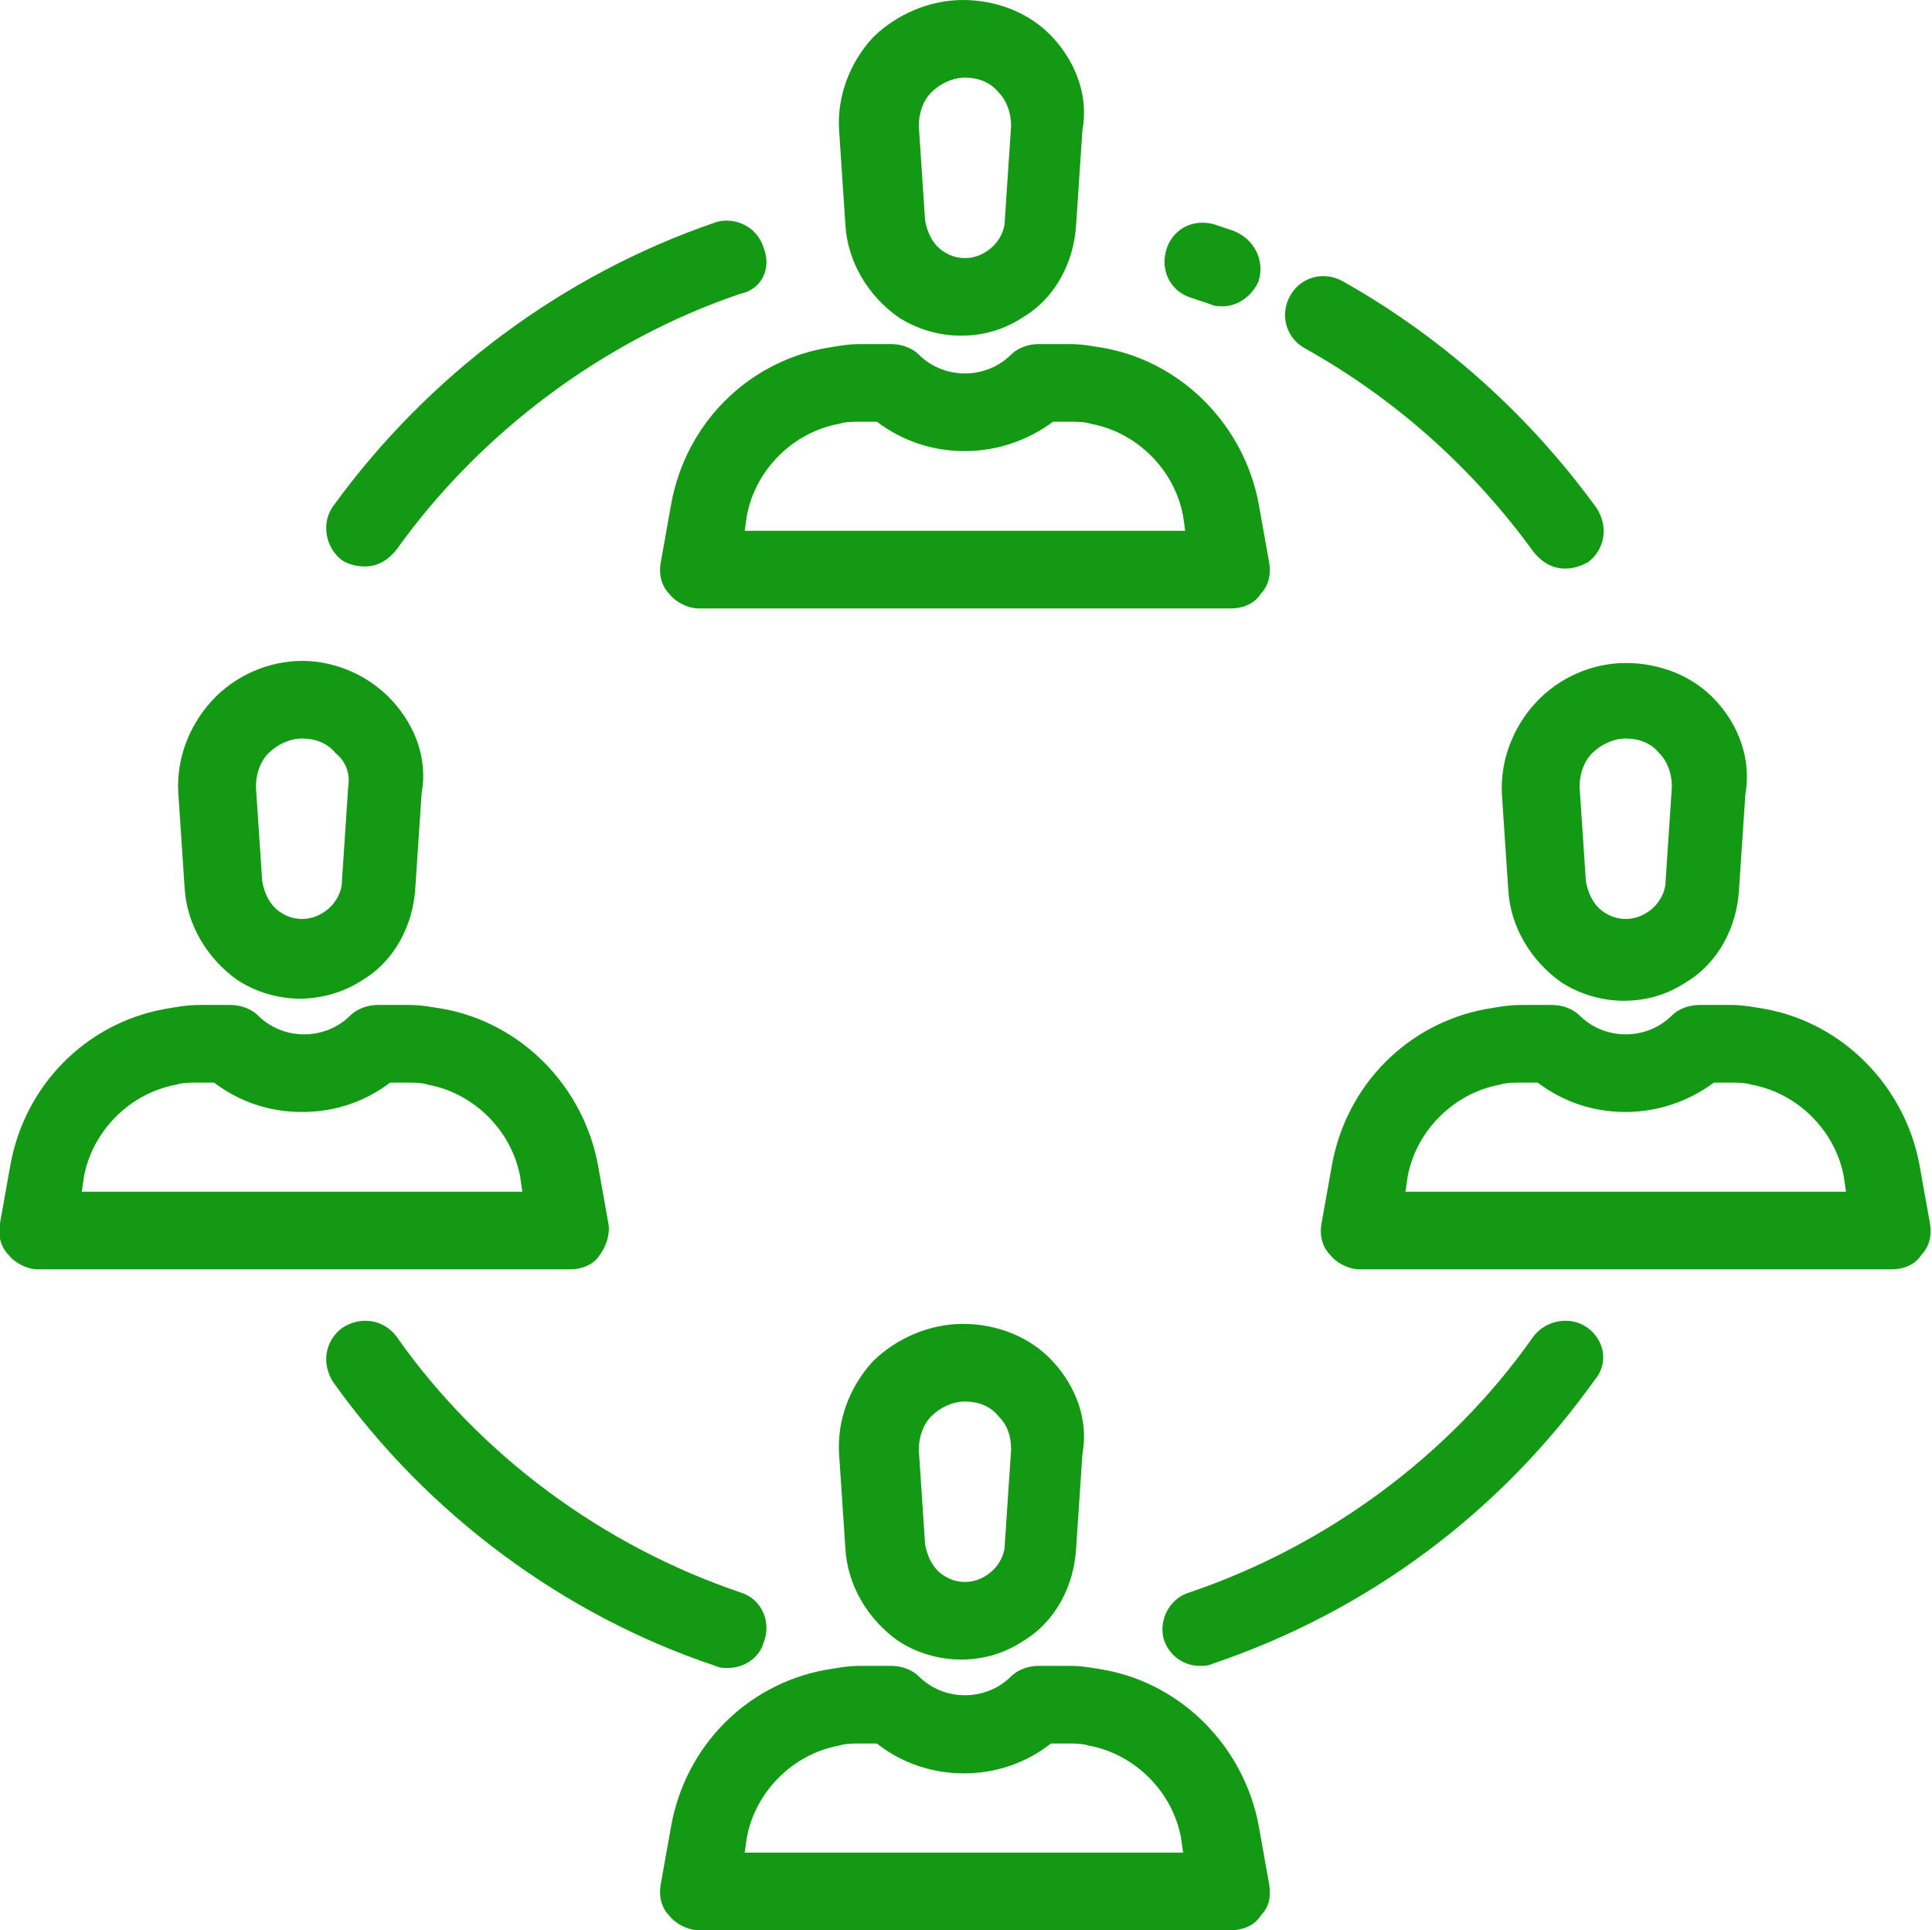 <?xml version="1.0" encoding="utf-8"?>
<!-- Generator: Adobe Illustrator 21.0.0, SVG Export Plug-In . SVG Version: 6.00 Build 0)  -->
<svg version="1.1" id="Calque_1" xmlns="http://www.w3.org/2000/svg" xmlns:xlink="http://www.w3.org/1999/xlink" x="0px" y="0px"
	 viewBox="0 0 92.1 92" style="enable-background:new 0 0 92.1 92;" xml:space="preserve">
<style type="text/css">
	#svg-manut .st0{fill:#149914;}
</style>
<g id="svg-manut">
	<g>
		<g>
			<path class="st0" d="M50.2,1.8C49.1,0.6,47.5,0,45.9,0s-3.2,0.7-4.3,1.8C40.5,3,39.9,4.6,40,6.2l0.3,4.5l0,0
				c0.1,1.8,1.1,3.4,2.5,4.4c0.9,0.6,2,0.9,3,0.9c1.1,0,2.1-0.3,3-0.9c1.5-0.9,2.4-2.6,2.5-4.4l0.3-4.5C51.9,4.6,51.3,3,50.2,1.8z
				 M48.2,6l-0.3,4.5c0,0.6-0.4,1.2-0.9,1.5c-0.6,0.4-1.4,0.4-2,0c-0.5-0.3-0.8-0.9-0.9-1.5L43.8,6c0-0.6,0.2-1.2,0.6-1.6
				c0.4-0.4,1-0.7,1.6-0.7s1.2,0.2,1.6,0.7C48,4.8,48.2,5.4,48.2,6z"/>
		</g>
	</g>
	<g>
		<g>
			<path class="st0" d="M60.5,26.8L60,24c-0.7-3.7-3.6-6.7-7.3-7.4c-0.6-0.1-1.1-0.2-1.7-0.2h-1.5c-0.5,0-1,0.2-1.3,0.5
				c-0.6,0.6-1.4,0.9-2.2,0.9s-1.6-0.3-2.2-0.9c-0.3-0.3-0.8-0.5-1.3-0.5H41c-0.6,0-1.1,0.1-1.7,0.2c-3.7,0.7-6.6,3.6-7.3,7.4
				l-0.5,2.8c-0.1,0.5,0,1.1,0.4,1.5c0.3,0.4,0.9,0.7,1.4,0.7h25.4c0.5,0,1.1-0.2,1.4-0.7C60.5,27.9,60.6,27.3,60.5,26.8z
				 M35.5,25.3l0.1-0.7c0.4-2.2,2.2-4,4.4-4.4c0.3-0.1,0.7-0.1,1-0.1h0.8c1.2,0.9,2.6,1.4,4.2,1.4c1.5,0,3-0.5,4.2-1.4H51
				c0.3,0,0.7,0,1,0.1c2.2,0.4,4,2.2,4.4,4.4l0.1,0.7H35.5z"/>
		</g>
	</g>
	<g>
		<g>
			<path class="st0" d="M50.2,64.9c-1.1-1.2-2.7-1.8-4.3-1.8s-3.2,0.7-4.3,1.8c-1.1,1.2-1.7,2.8-1.6,4.4l0.3,4.5
				c0.1,1.8,1.1,3.4,2.5,4.4c0.9,0.6,2,0.9,3,0.9c1.1,0,2.1-0.3,3-0.9c1.5-0.9,2.4-2.6,2.5-4.4l0.3-4.5
				C51.9,67.7,51.3,66.1,50.2,64.9z M48.2,69.1l-0.3,4.5c0,0.6-0.4,1.2-0.9,1.5c-0.6,0.4-1.4,0.4-2,0c-0.5-0.3-0.8-0.9-0.9-1.5
				l-0.3-4.5c0-0.6,0.2-1.2,0.6-1.6c0.4-0.4,1-0.7,1.6-0.7s1.2,0.2,1.6,0.7C48,67.9,48.2,68.4,48.2,69.1z"/>
		</g>
	</g>
	<g>
		<g>
			<path class="st0" d="M60.5,89.8L60,87c-0.7-3.7-3.6-6.7-7.3-7.4c-0.6-0.1-1.1-0.2-1.7-0.2h-1.5c-0.5,0-1,0.2-1.3,0.5
				c-1.2,1.2-3.2,1.2-4.4,0c-0.3-0.3-0.8-0.5-1.3-0.5H41c-0.6,0-1.1,0.1-1.7,0.2c-3.7,0.7-6.6,3.6-7.3,7.4l-0.5,2.8
				c-0.1,0.5,0,1.1,0.4,1.5c0.3,0.4,0.9,0.7,1.4,0.7h25.4c0.5,0,1.1-0.2,1.4-0.7C60.5,90.9,60.6,90.4,60.5,89.8z M35.5,88.3l0.1-0.7
				c0.4-2.2,2.2-4,4.4-4.4c0.3-0.1,0.7-0.1,1-0.1h0.8c2.4,1.9,5.9,1.9,8.3,0h0.8c0.3,0,0.7,0,1,0.1c2.2,0.4,4,2.2,4.4,4.4l0.1,0.7
				H35.5z"/>
		</g>
	</g>
	<g>
		<g>
			<path class="st0" d="M18.7,33.4c-1.1-1.2-2.7-1.9-4.3-1.9s-3.2,0.7-4.3,1.9c-1.1,1.2-1.7,2.8-1.6,4.4l0.3,4.5
				c0.1,1.8,1.1,3.4,2.5,4.4c0.9,0.6,2,0.9,3,0.9s2.1-0.3,3-0.9c1.5-0.9,2.4-2.6,2.5-4.4l0.3-4.5C20.4,36.2,19.8,34.6,18.7,33.4z
				 M16.6,37.5L16.3,42c0,0.6-0.4,1.2-0.9,1.5c-0.6,0.4-1.4,0.4-2,0c-0.5-0.3-0.8-0.9-0.9-1.5l-0.3-4.5c0-0.6,0.2-1.2,0.6-1.6
				c0.4-0.4,1-0.7,1.6-0.7s1.2,0.2,1.6,0.7C16.5,36.3,16.7,36.9,16.6,37.5z"/>
		</g>
	</g>
	<g>
		<g>
			<path class="st0" d="M29,58.3l-0.5-2.8c-0.7-3.7-3.6-6.7-7.3-7.4c-0.6-0.1-1.1-0.2-1.7-0.2H18c-0.5,0-1,0.2-1.3,0.5
				c-1.2,1.2-3.2,1.2-4.4,0c-0.3-0.3-0.8-0.5-1.3-0.5H9.5c-0.6,0-1.1,0.1-1.7,0.2c-3.7,0.7-6.6,3.6-7.3,7.4L0,58.3
				c-0.1,0.5,0,1.1,0.4,1.5c0.3,0.4,0.9,0.7,1.4,0.7h25.4c0.5,0,1.1-0.2,1.4-0.7C28.9,59.4,29.1,58.8,29,58.3z M3.9,56.8L4,56.1
				c0.4-2.2,2.2-4,4.4-4.4c0.3-0.1,0.7-0.1,1-0.1h0.8c1.2,0.9,2.6,1.4,4.2,1.4s3-0.5,4.2-1.4h0.8c0.3,0,0.7,0,1,0.1
				c2.2,0.4,4,2.2,4.4,4.4l0.1,0.7H3.9z"/>
		</g>
	</g>
	<g>
		<g>
			<path class="st0" d="M81.8,33.4c-1.1-1.2-2.7-1.8-4.3-1.8s-3.2,0.7-4.3,1.9c-1.1,1.2-1.7,2.8-1.6,4.4l0.3,4.5
				c0.1,1.8,1.1,3.4,2.5,4.4c0.9,0.6,2,0.9,3,0.9c1.1,0,2.1-0.3,3-0.9c1.5-0.9,2.4-2.6,2.5-4.4l0.3-4.5
				C83.5,36.2,82.9,34.6,81.8,33.4z M79.7,37.5L79.4,42c0,0.6-0.4,1.2-0.9,1.5c-0.6,0.4-1.4,0.4-2,0c-0.5-0.3-0.8-0.9-0.9-1.5
				l-0.3-4.5c0-0.6,0.2-1.2,0.6-1.6c0.4-0.4,1-0.7,1.6-0.7s1.2,0.2,1.6,0.7C79.5,36.3,79.7,36.9,79.7,37.5z"/>
		</g>
	</g>
	<g>
		<g>
			<path class="st0" d="M92,58.3l-0.5-2.8c-0.7-3.7-3.6-6.7-7.3-7.4c-0.6-0.1-1.1-0.2-1.7-0.2H81c-0.5,0-1,0.2-1.3,0.5
				c-1.2,1.2-3.2,1.2-4.4,0c-0.3-0.3-0.8-0.5-1.3-0.5h-1.5c-0.6,0-1.1,0.1-1.7,0.2c-3.7,0.7-6.6,3.6-7.3,7.4L63,58.3
				c-0.1,0.5,0,1.1,0.4,1.5c0.3,0.4,0.9,0.7,1.4,0.7h25.4c0.5,0,1.1-0.2,1.4-0.7C92,59.4,92.1,58.8,92,58.3z M67,56.8l0.1-0.7
				c0.4-2.2,2.2-4,4.4-4.4c0.3-0.1,0.7-0.1,1-0.1h0.8c1.2,0.9,2.6,1.4,4.2,1.4c1.5,0,3-0.5,4.2-1.4h0.8c0.3,0,0.7,0,1,0.1
				c2.2,0.4,4,2.2,4.4,4.4l0.1,0.7H67z"/>
		</g>
	</g>
	<g>
		<g>
			<path class="st0" d="M36.4,11.8c-0.3-1-1.4-1.5-2.3-1.2c-7.3,2.5-13.7,7.3-18.2,13.5c-0.6,0.8-0.4,2,0.4,2.6
				c0.3,0.2,0.7,0.3,1.1,0.3c0.6,0,1.1-0.3,1.5-0.8c4-5.6,9.9-10,16.4-12.2C36.3,13.8,36.8,12.8,36.4,11.8z"/>
		</g>
	</g>
	<g>
		<g>
			<path class="st0" d="M76.1,24.2c-3.2-4.4-7.3-8.1-12.1-10.8c-0.9-0.5-2-0.2-2.5,0.7c-0.5,0.9-0.2,2,0.7,2.5
				c4.3,2.4,8,5.7,10.9,9.7c0.4,0.5,0.9,0.8,1.5,0.8c0.4,0,0.7-0.1,1.1-0.3C76.5,26.2,76.7,25.1,76.1,24.2z"/>
		</g>
	</g>
	<g>
		<g>
			<path class="st0" d="M58.8,11c-0.3-0.1-0.6-0.2-0.9-0.3c-1-0.3-2,0.2-2.3,1.2s0.2,2,1.2,2.3c0.3,0.1,0.6,0.2,0.9,0.3
				c0.2,0.1,0.4,0.1,0.6,0.1c0.7,0,1.4-0.5,1.7-1.2C60.3,12.4,59.8,11.4,58.8,11z"/>
		</g>
	</g>
	<g>
		<g>
			<path class="st0" d="M35.3,75.9c-6.5-2.2-12.4-6.5-16.4-12.2c-0.6-0.8-1.7-1-2.6-0.4c-0.8,0.6-1,1.7-0.4,2.6
				c4.5,6.3,11,11.1,18.2,13.5c0.2,0.1,0.4,0.1,0.6,0.1c0.8,0,1.5-0.5,1.7-1.2C36.8,77.3,36.3,76.2,35.3,75.9z"/>
		</g>
	</g>
	<g>
		<g>
			<path class="st0" d="M75.7,63.3c-0.8-0.6-2-0.4-2.6,0.4c-4,5.7-9.9,10-16.4,12.2c-1,0.3-1.5,1.4-1.2,2.3c0.3,0.8,1,1.2,1.7,1.2
				c0.2,0,0.4,0,0.6-0.1c7.4-2.5,13.7-7.2,18.2-13.5C76.7,65,76.5,63.9,75.7,63.3z"/>
		</g>
	</g>
</g>
</svg>
